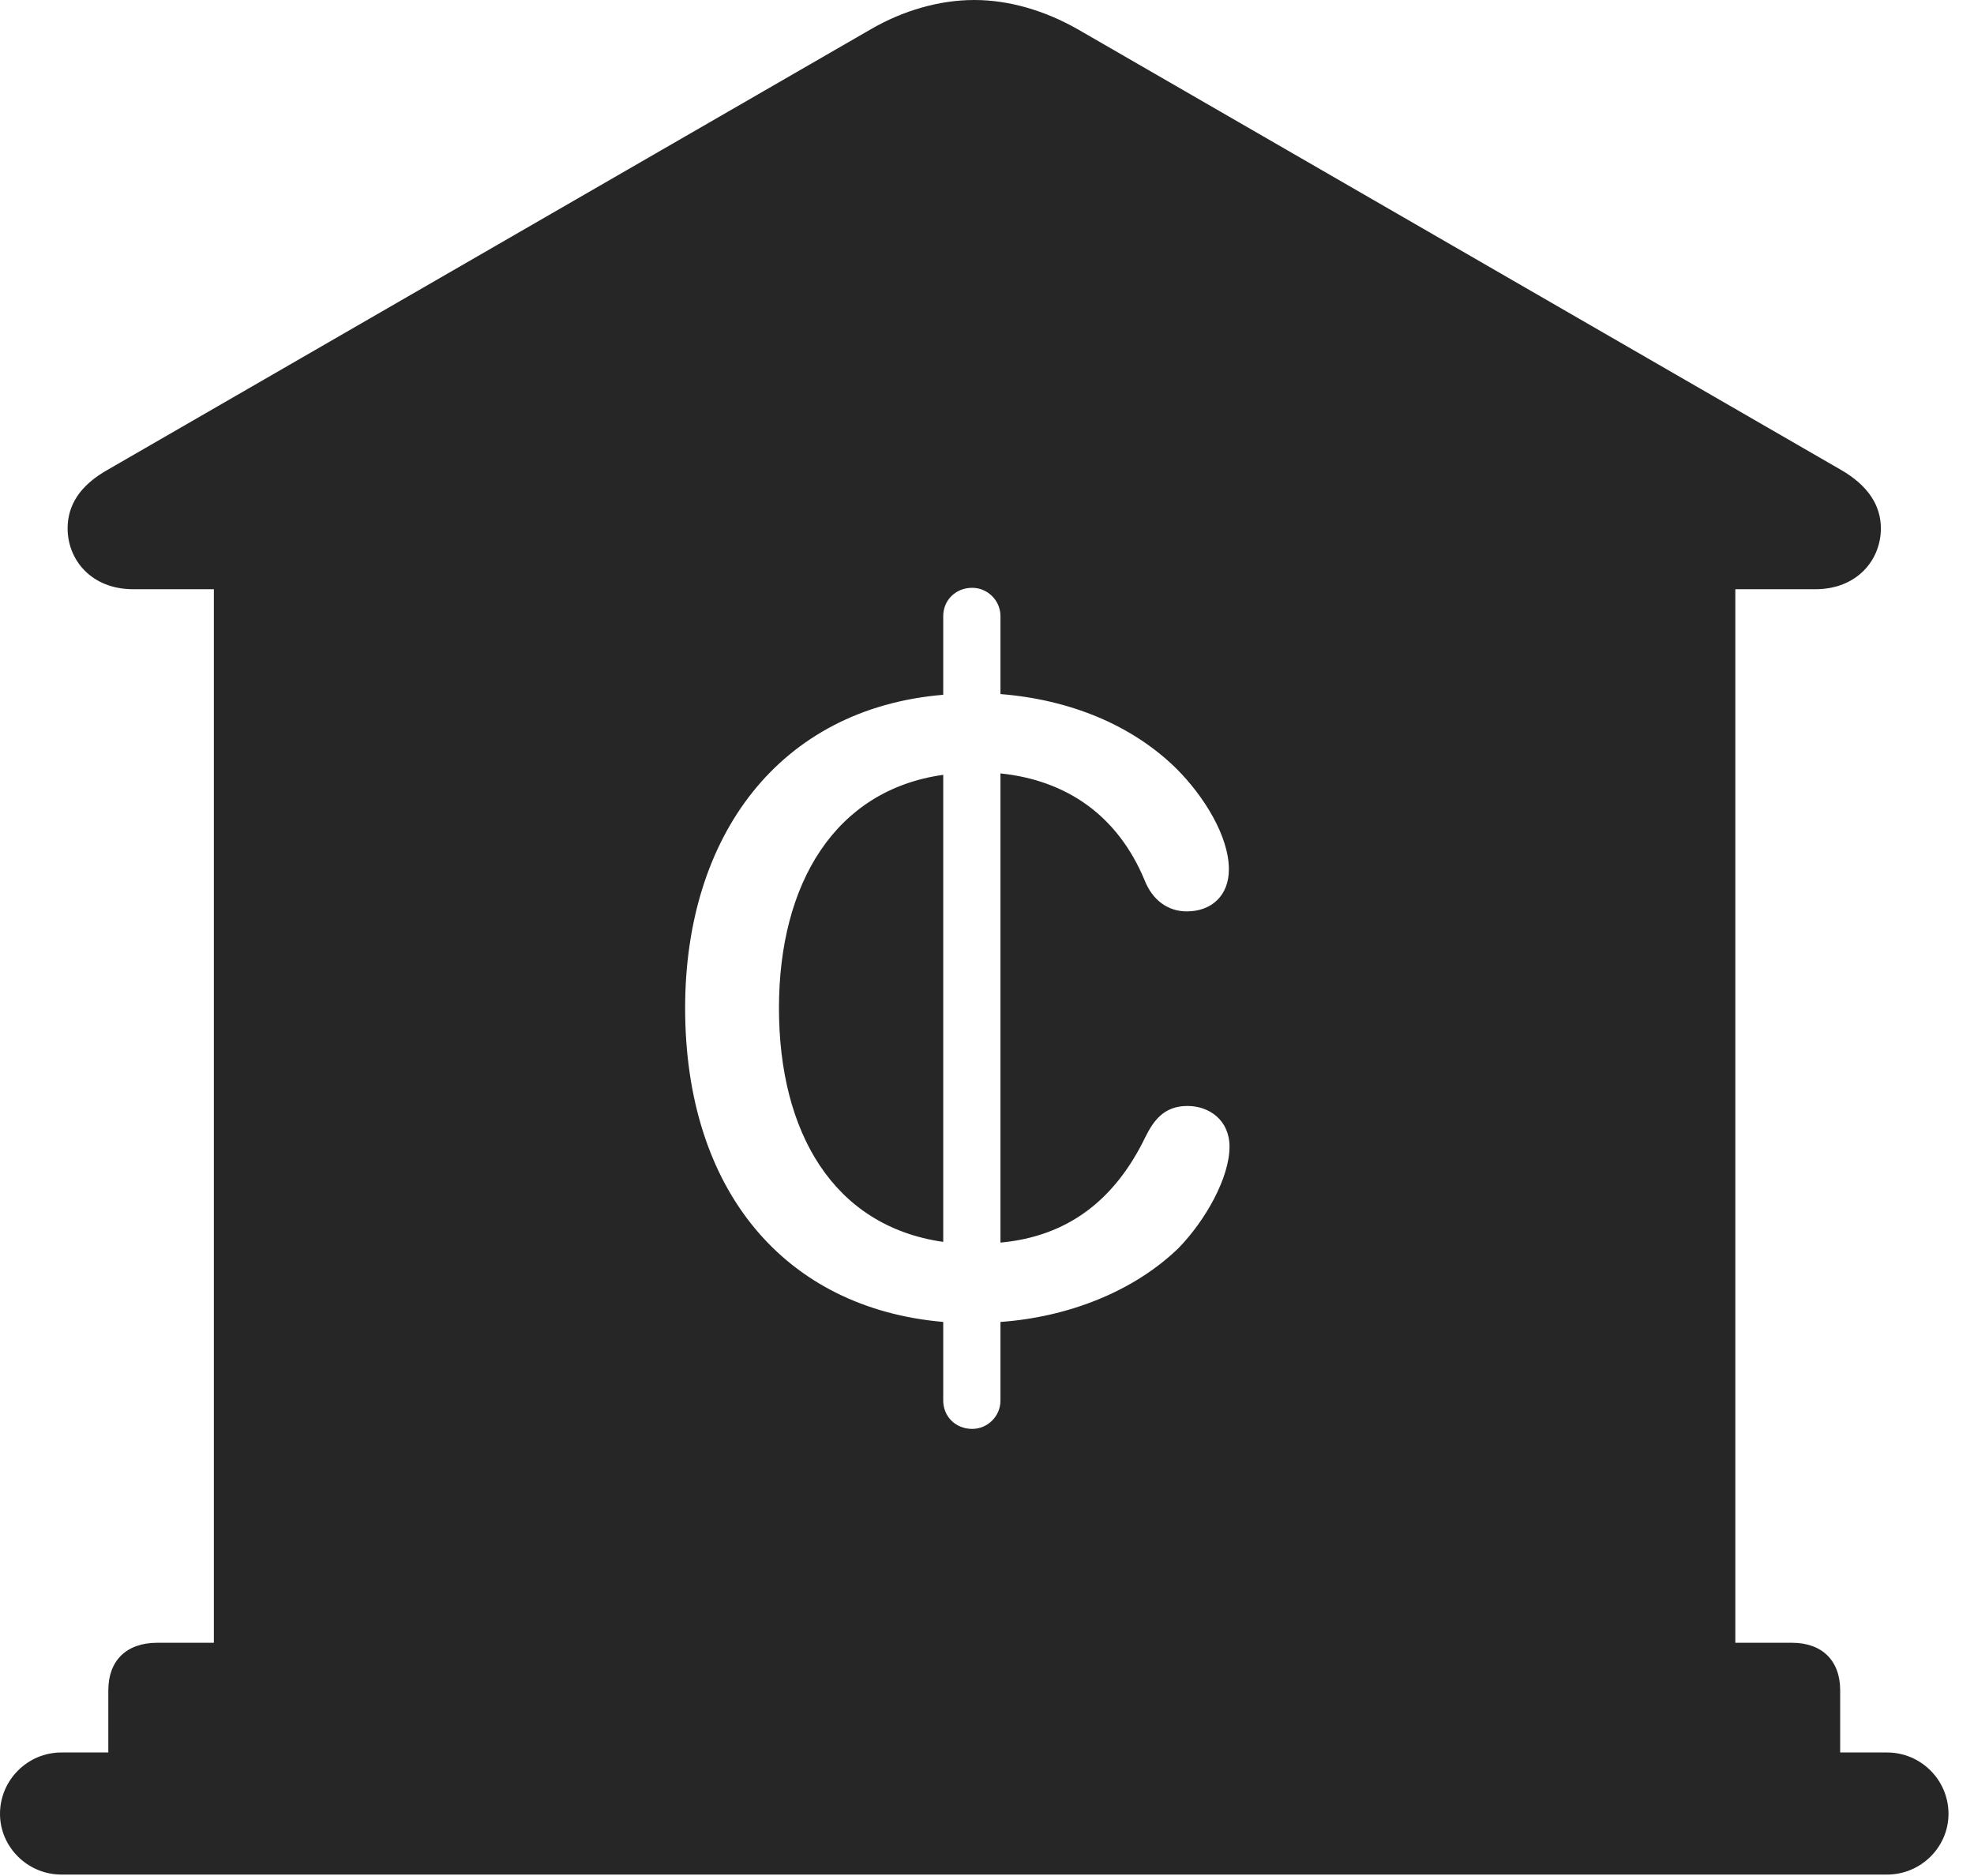 <?xml version="1.0" encoding="UTF-8"?>
<!--Generator: Apple Native CoreSVG 326-->
<!DOCTYPE svg
PUBLIC "-//W3C//DTD SVG 1.1//EN"
       "http://www.w3.org/Graphics/SVG/1.1/DTD/svg11.dtd">
<svg version="1.1" xmlns="http://www.w3.org/2000/svg" xmlns:xlink="http://www.w3.org/1999/xlink" viewBox="0 0 27.939 26.553">
 <g>
  <rect height="26.553" opacity="0" width="27.939" x="0" y="0"/>
  <path d="M15.264 0.42L26.055 6.65C26.445 6.875 26.621 7.158 26.621 7.48C26.621 7.92 26.289 8.34 25.693 8.34L24.561 8.34L24.561 23.252L25.361 23.252C25.791 23.252 26.045 23.506 26.045 23.926L26.045 24.805L26.709 24.805C27.188 24.805 27.578 25.195 27.578 25.674C27.578 26.143 27.188 26.533 26.709 26.533L0.869 26.533C0.391 26.533 0 26.143 0 25.674C0 25.195 0.391 24.805 0.869 24.805L1.533 24.805L1.533 23.926C1.533 23.506 1.787 23.252 2.227 23.252L3.027 23.252L3.027 8.34L1.885 8.34C1.289 8.34 0.957 7.92 0.957 7.48C0.957 7.158 1.123 6.875 1.523 6.65L12.315 0.42C12.783 0.146 13.301 0 13.789 0C14.277 0 14.785 0.146 15.264 0.42ZM13.35 8.721L13.35 9.834C11.025 10.029 9.697 11.836 9.697 14.268C9.697 16.846 11.104 18.516 13.35 18.711L13.35 19.824C13.35 20.049 13.525 20.225 13.76 20.225C13.975 20.225 14.16 20.049 14.16 19.824L14.16 18.711C15.117 18.643 16.045 18.281 16.68 17.666C17.061 17.275 17.402 16.67 17.402 16.23C17.402 15.859 17.119 15.654 16.807 15.654C16.475 15.654 16.328 15.859 16.211 16.094C15.781 16.982 15.117 17.5 14.16 17.588L14.16 10.947C15.098 11.045 15.82 11.543 16.201 12.461C16.309 12.734 16.523 12.9 16.797 12.9C17.148 12.9 17.393 12.676 17.393 12.305C17.393 11.836 17.041 11.27 16.65 10.879C16.025 10.264 15.146 9.902 14.16 9.824L14.16 8.721C14.16 8.496 13.975 8.32 13.76 8.32C13.525 8.32 13.35 8.496 13.35 8.721ZM13.35 17.578C11.787 17.354 11.025 16.016 11.025 14.268C11.025 12.51 11.816 11.182 13.35 10.967Z" fill="black" fill-opacity="0.85"/>
 </g>
</svg>

